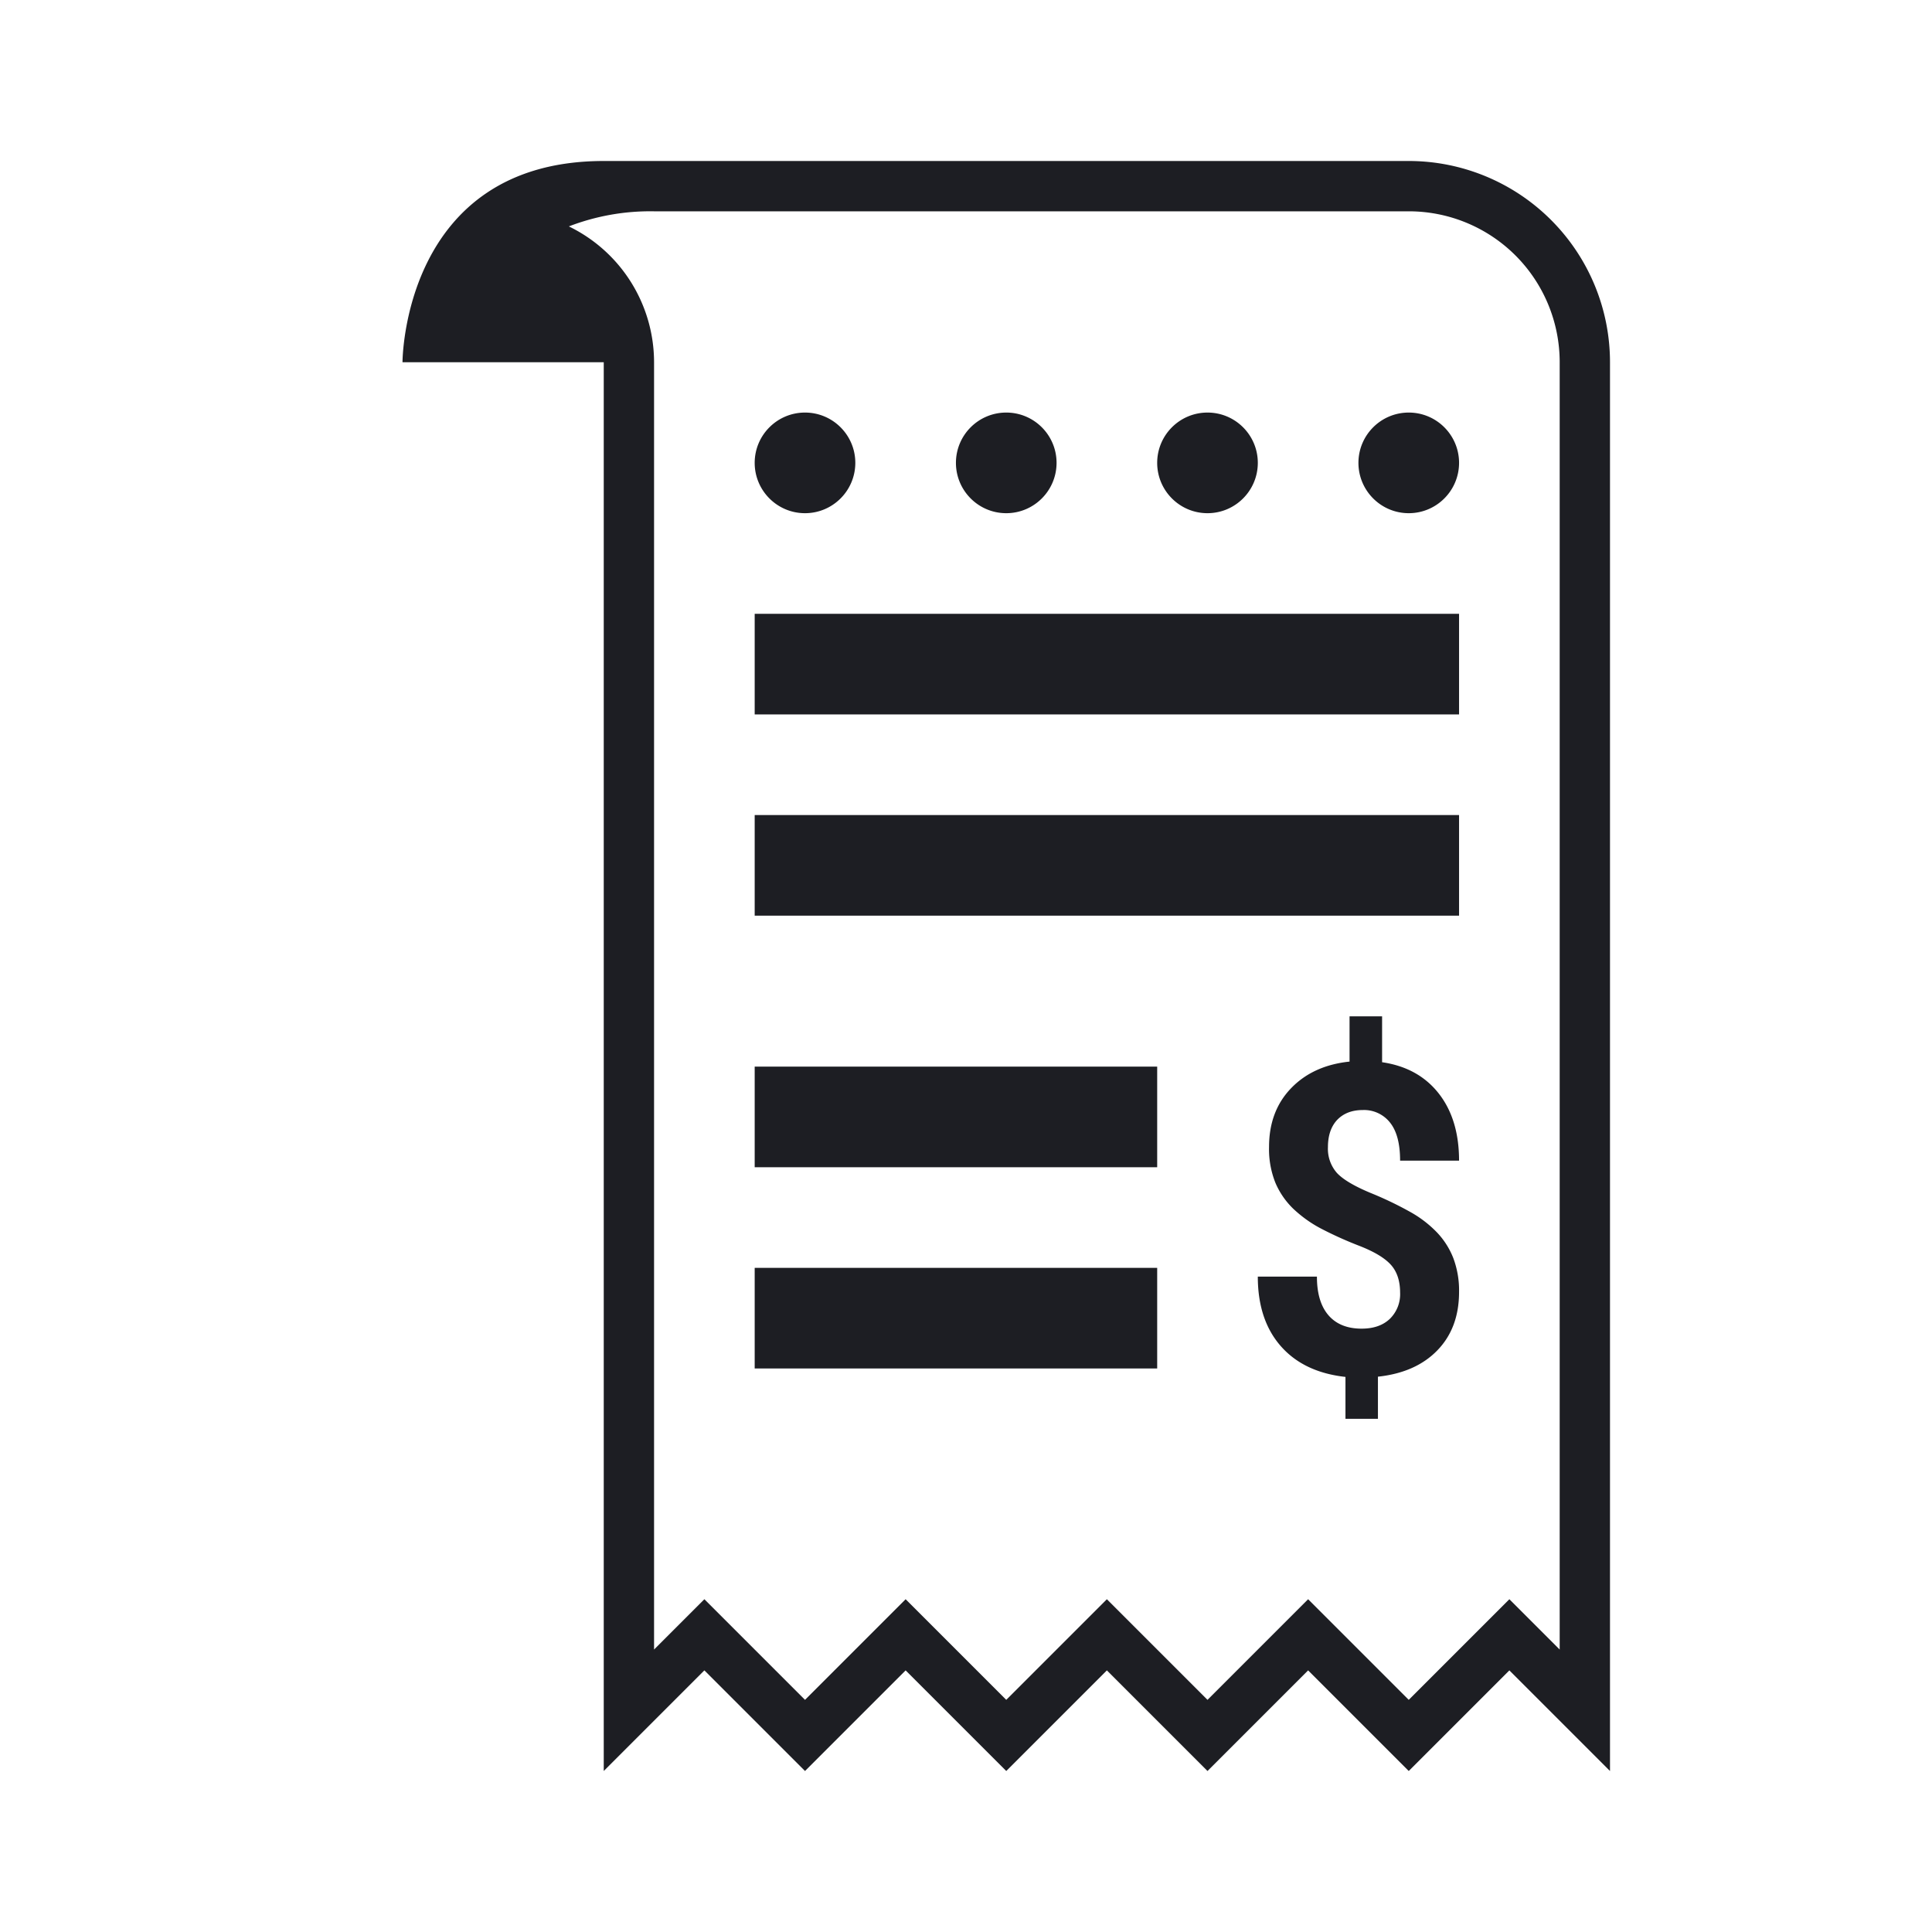 <svg xmlns="http://www.w3.org/2000/svg" width="1200" height="1200" fill="none"><path fill="#1D1E23" d="M858.445 631.25v28.515c14.995 2.19 26.725 8.645 35.16 19.385 8.43 10.74 12.645 24.67 12.645 41.75h-36.62c0-10.52-2.07-18.425-6.25-23.635-1.98-2.53-4.56-4.55-7.47-5.91-2.915-1.35-6.12-2.02-9.33-1.9-6.92 0-12.16 2.09-16.06 6.15-3.79 4.065-5.715 9.71-5.715 16.895a22.7 22.7 0 0 0 5.565 16.015c3.725 4.02 10.635 8.14 20.705 12.355a219 219 0 0 1 24.9 11.915 70.7 70.7 0 0 1 16.455 12.595 48.9 48.9 0 0 1 10.255 16.065c2.48 6.7 3.7 13.805 3.565 20.95.01 14.915-4.47 27.01-13.43 36.275-8.95 9.265-21.27 14.725-36.96 16.41v26.17h-20.165v-26.025c-17.315-1.915-30.695-8.31-40.185-19.14-9.495-10.835-14.26-25.22-14.26-43.165h36.72c-.015 10.415 2.36 18.415 7.13 23.975 4.775 5.56 11.66 8.35 20.605 8.35 7.42.01 13.28-2.015 17.575-6.105a21.5 21.5 0 0 0 4.935-7.52 21.65 21.65 0 0 0 1.415-8.885c-.025-7.22-1.955-12.97-5.765-17.19-3.81-4.215-10.33-8.125-19.53-11.715-8.16-3.15-16.17-6.745-23.925-10.795-6.25-3.27-12-7.42-17.14-12.255a49.3 49.3 0 0 1-11.13-16.21 56.3 56.3 0 0 1-3.91-22.215c0-14.805 4.56-26.96 13.675-36.425q13.666-14.191 36.325-16.555V631.25zM718.75 850h-250v-62.5h250zM718.75 725h-250v-62.5h250zM906.25 568.75h-437.5v-62.5h437.5zM906.25 443.75h-437.5v-62.5h437.5zM500 256.25c17.26 0 31.25 13.991 31.25 31.25-.015 17.248-14 31.25-31.25 31.25-17.251 0-31.237-14.002-31.25-31.25 0-17.259 13.991-31.25 31.25-31.25M625 256.25c17.26 0 31.25 13.991 31.25 31.25-.015 17.248-14 31.25-31.25 31.25s-31.235-14.002-31.25-31.25c0-17.259 13.99-31.25 31.25-31.25M750 256.25c17.26 0 31.25 13.991 31.25 31.25-.015 17.248-14 31.25-31.25 31.25s-31.235-14.002-31.25-31.25c0-17.259 13.99-31.25 31.25-31.25M875 256.25c17.26 0 31.25 13.991 31.25 31.25-.015 17.248-14 31.25-31.25 31.25s-31.235-14.002-31.25-31.25c0-17.259 13.99-31.25 31.25-31.25"/><path fill="#1D1E23" fill-rule="evenodd" d="M875 100c33.15 0 64.935 13.18 88.38 36.621A125 125 0 0 1 1000 225v875l-62.5-62.5L875 1100l-62.5-62.5L750 1100l-62.5-62.5L625 1100l-62.5-62.5L500 1100l-62.5-62.5L375 1100V225H250c0-.141.07-125 125-125zm-468.75 31.25a140.4 140.4 0 0 0-52.929 9.375 93.9 93.9 0 0 1 38.573 34.57A93.95 93.95 0 0 1 406.25 225v799.56l31.25-31.25 62.5 62.5 62.5-62.5 62.5 62.5 62.5-62.5 62.5 62.5 62.5-62.5 62.5 62.5 62.5-62.5 31.25 31.25V225c0-24.864-9.86-48.727-27.44-66.308A93.78 93.78 0 0 0 875 131.25z"/></svg>